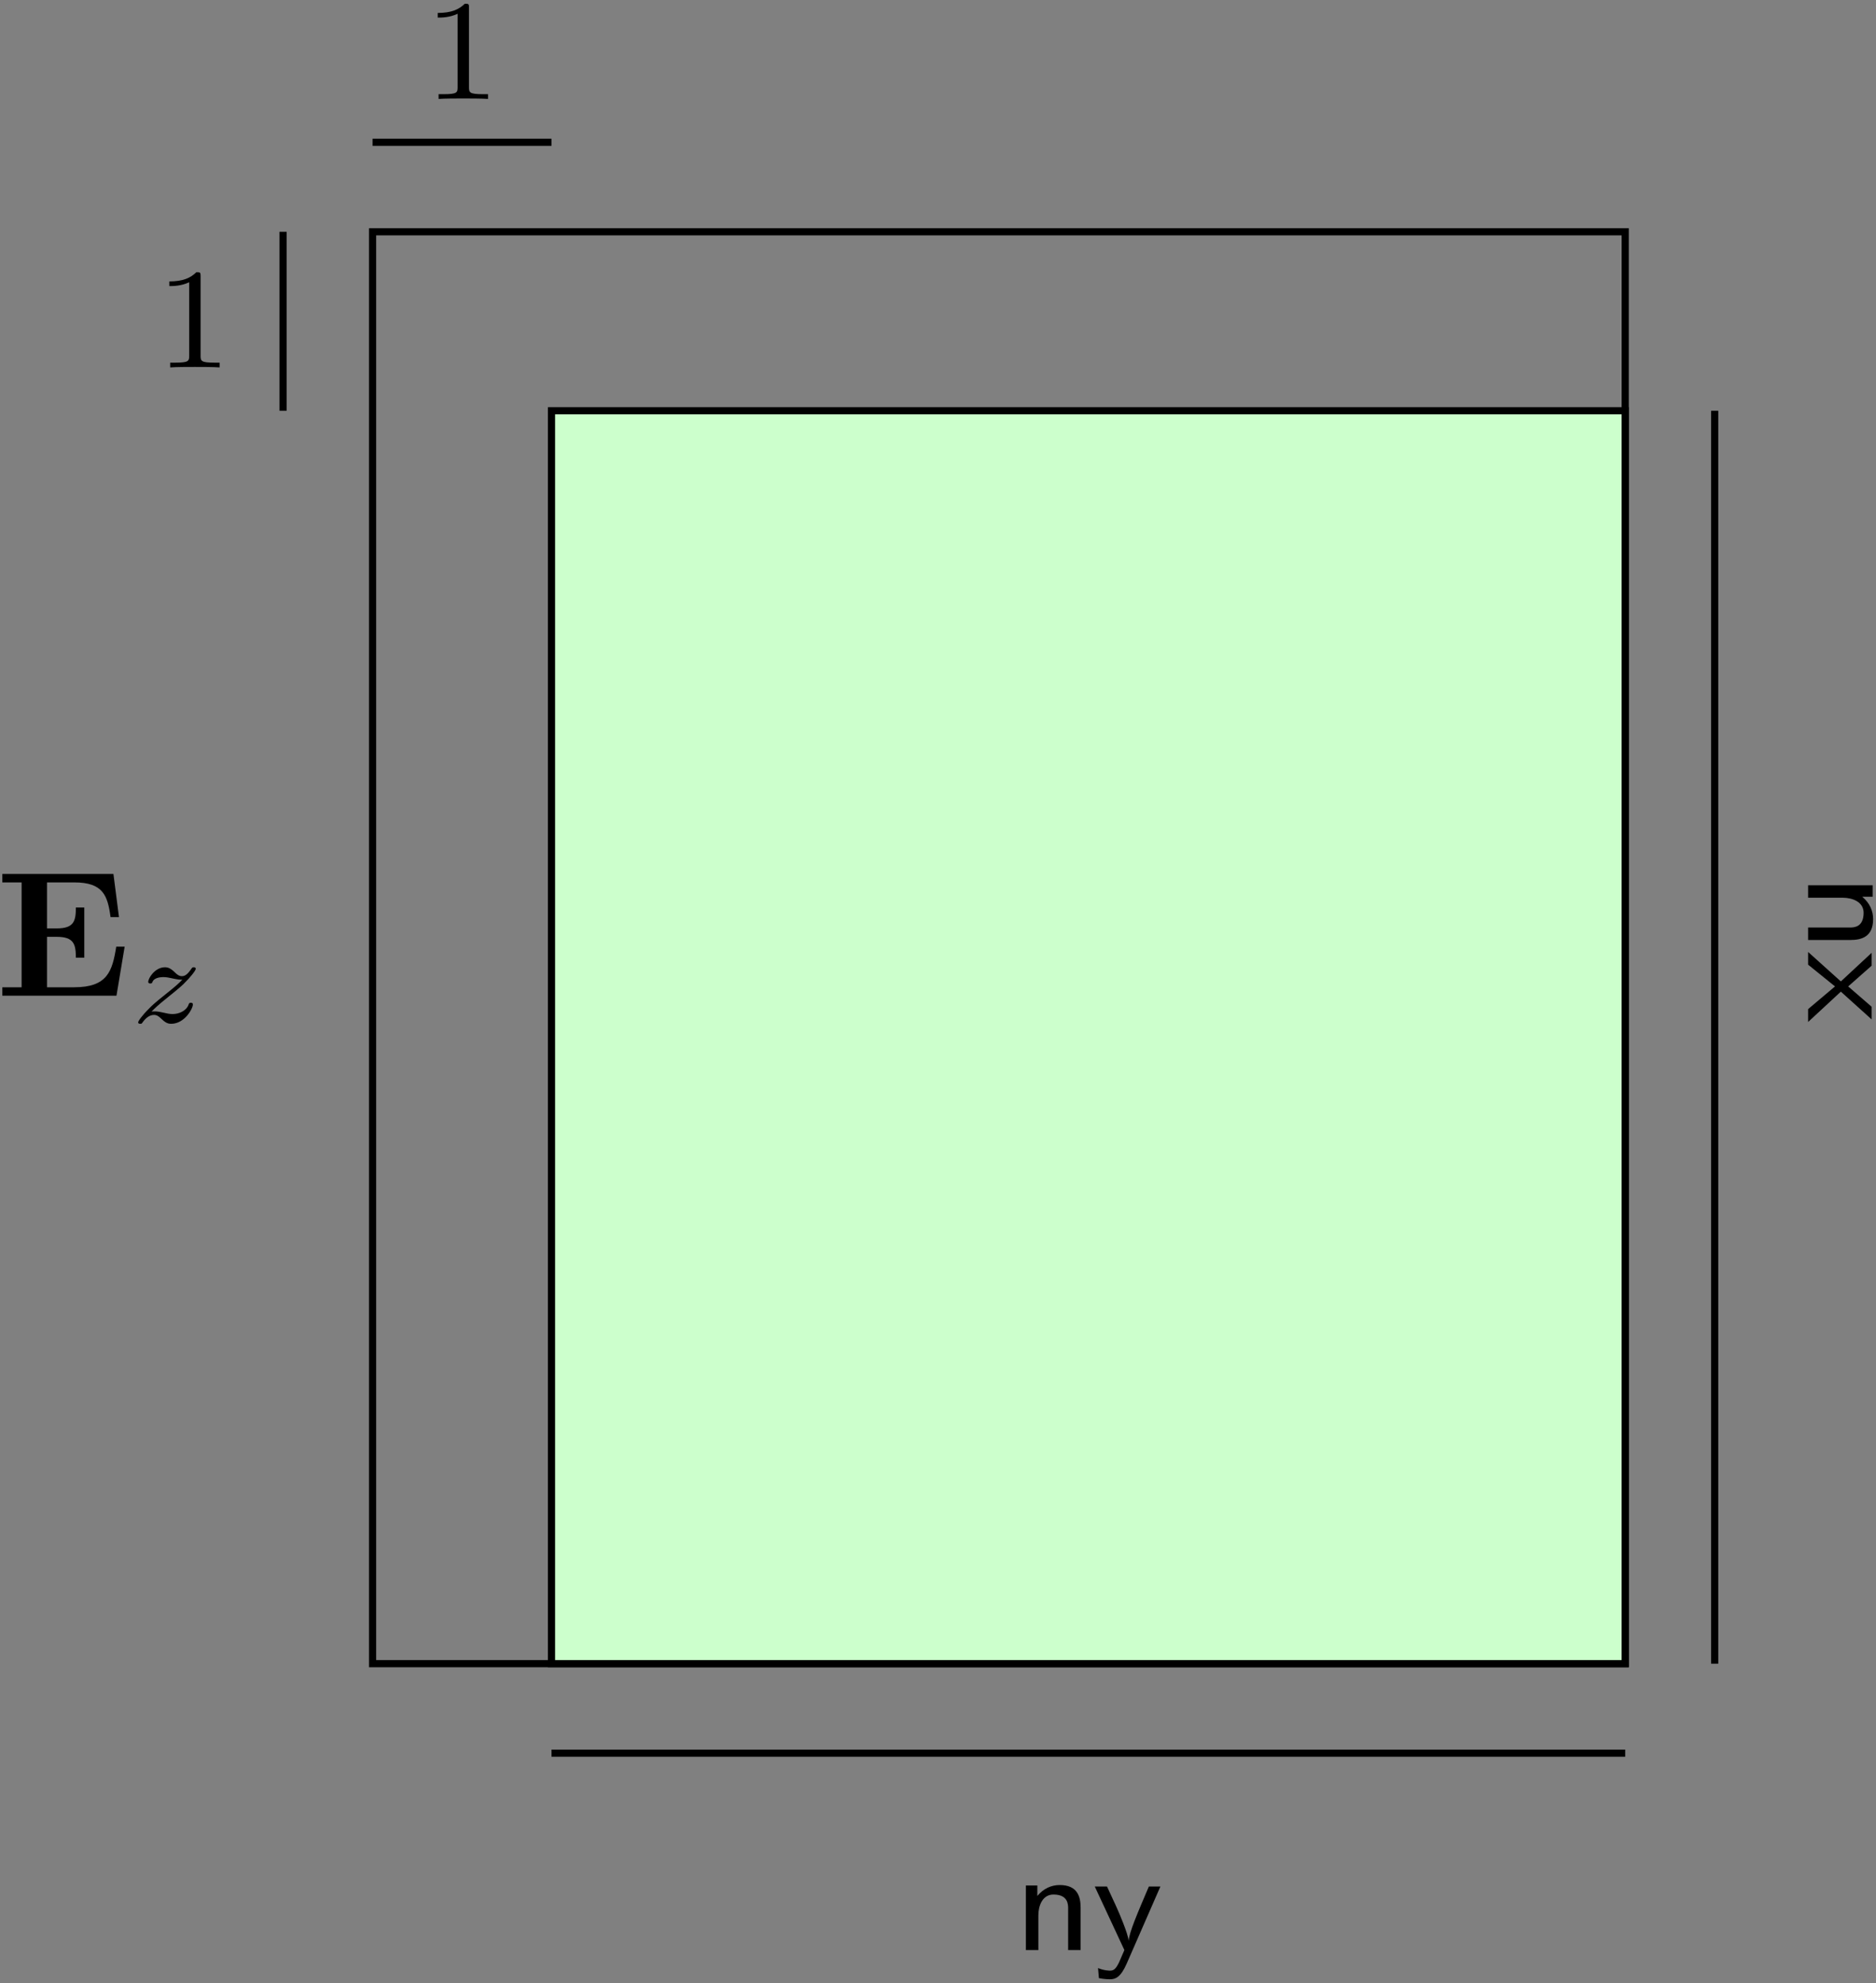 <?xml version="1.0" encoding="UTF-8"?>
<svg xmlns="http://www.w3.org/2000/svg" xmlns:xlink="http://www.w3.org/1999/xlink" width="376pt" height="397.36pt" viewBox="0 0 376 397.36" version="1.1"><rect x="0" y="0" width="376" height="397.36" fill="#808080" stroke="none"/><!--latexit:AAAHsXjadVVrbFNVHD+nBwqswLrxfl9Yp0Pa0W2FDuZwG1BUXEG6R9laxuntaXvZ
7b3l3lNG1zSeaCQxGqOG+JbI+KAQ4ivEGOLji48YglFAExMTPxi/qTH4zRjj/97b
jQLz3tzc//md/+P3f5x7UwVVMXkweAO7yJy57omTcd8JZpiKrsV9euoYk7l52EcN
OacAPODjeqER4VNvvuvdOG/+xk1NvuZ77m3ZfN+Wts4d3b37HoweGI4nxuR0TtVN
PujTiqp6fUGdZ+FyaTgaax1nJXME3lW/Qz5ZpaZ5ftHiem9D45Kly4RLEDFHzBVu
MU/MFwtE3fkVK1etXrN23foNwiMWisWiXjSI1WKNWCfWCymeoiZTFY0NyrqqGwN5
Pc0GucJVFi8YjOZTKkvmaVZTMopMOaQ0kKacjXnrU1Qezxp6UUvvtgxHTL1oyGyA
neRNPZsSW07/2FO67g94WrcGB6OxQ/v6EtGYrRgrUJlFghLcyIvFomvtHaFtI04a
Gs2zuCMyc7hqMLU9PC3Go7EDdt5edM2zs+v+w1AIkxuKlhXeg+Bo1wNALBrrL3IK
vGP2zrldPWGwcxbX+zy79+yNzKyBVC8HKVXkzBSNYpVYMtaANyXSulzMM43bVEbb
ggWeLFODK7LKKnWJoskgiXGaZaMgWqTNZNkuX0VqBiQtZXQDHo1LNlprUaZ50yzl
U6CZpzxn3rlngbPtjRZ5pjNZVrQCUNVkJ1CmqEpcl3ipwKS0YkBh1BIIVDYU4CrJ
OWpQmcMo3haFK+OTThaWpCopgxolSM/QJ0x/QTcVq81QHH+aybphN91sLQAhgxVU
KsNORbIm8qH9/WcfFkvPPiKWiZVD0VgEEr5x8NFDntjA4BCsY8okg0pnIirNmrCO
QqGaelqQfXm9YrlYMdSva1TWoXWHR6oepkbDVQnQ5BHo0B5FtjgAyalkGMCjdMzb
WNO4tNPLqVR4Vrypp88JeY15MlnrDHEFiPR++uXxrS9dvSrWgkvlGMTcA4M9NR6u
Stbw5rcGI20S3EgsskansDciNjhD4jqWSLGsotnVLADDogGj0VyX0OAAjaYNOtGd
gmKN+/OKpuSLeWlCSfNcd5jlZ5AcU7I53t0JkNU6qmXhrEkS5VJL0B/cLJUrXXe7
yyiq2p01GNM2tgfvcL79bufh2Zy3bgM0YL+cKNO0qwoBa98i4CsnUhlpb2Vs0udo
WURAqyUQAo2QZR4IVFcdsOqq0eiwo4ScILZWew1Sq+nggRrVjlqkRjVko9Nat6Le
wb+a4LZqgomMrnNNhxMOA1kuJ8yMpJUqlZnqGjqHfncHdgSr9qHWcLUAs5merDGd
LpjN1N8xa8C2u9WBtf//VZmWvn2qYECLJ8a8S2a+bLdOxLliMmx/8/azEkv3Vv8x
35UmBwxwLDCajxrQatSEAqgdhdEooiiHCqiMHkfPoGfRc+gFdBq9iF5Gr6LX0Rn0
NrqALqJ30HvoA3QJfYg+QpfRx+gLdAV9i35AP6Pf0U08B9fjlXgDbsbteAfuwt24
D/fjIXwEU6xgA3Ncwk/gJ/Ep/DR+A5/FF/D7+DL+Cn+Nr+Crrr9cf7v+cf1LEIF/
JfGQpWQN8ZEtJES2k06yk/SSCOknB8kwSRCFqOQ4OUWeImfIW+QiuUQ+IZ+Rz8kV
8g35nvxEfiG/kt/IH+RPctN91M3cZfdj7ufdp92vOOfdhZ03ZHvb5X7tP8Lffgk=
-->
<defs>
<g>
<symbol overflow="visible" id="glyph0-0">
<path style="stroke:none;" d=""/>
</symbol>
<symbol overflow="visible" id="glyph0-1">
<path style="stroke:none;" d="M 25.922 -9.828 L 24.234 -9.828 C 23.453 -4.875 22.453 -1.688 15.812 -1.688 L 10.359 -1.688 L 10.359 -11.797 L 12.328 -11.797 C 15.781 -11.797 16.141 -10.25 16.141 -7.609 L 17.828 -7.609 L 17.828 -17.672 L 16.141 -17.672 C 16.141 -15.031 15.812 -13.484 12.328 -13.484 L 10.359 -13.484 L 10.359 -22.703 L 15.812 -22.703 C 21.594 -22.703 22.516 -20.078 23.094 -15.75 L 24.781 -15.75 L 23.672 -24.391 L 1.406 -24.391 L 1.406 -22.703 L 5.266 -22.703 L 5.266 -1.688 L 1.406 -1.688 L 1.406 0 L 24.281 0 Z M 25.922 -9.828 "/>
</symbol>
<symbol overflow="visible" id="glyph1-0">
<path style="stroke:none;" d=""/>
</symbol>
<symbol overflow="visible" id="glyph1-1">
<path style="stroke:none;" d="M 4.219 -2.203 C 4.875 -2.859 5.328 -3.344 7.453 -5.047 C 7.984 -5.469 9.875 -6.984 10.594 -7.688 C 12.125 -9.188 13.078 -10.469 13.078 -10.766 C 13.078 -11.078 12.75 -11.078 12.656 -11.078 C 12.422 -11.078 12.359 -11.016 12.234 -10.828 C 11.453 -9.672 10.922 -9.297 10.312 -9.297 C 10.016 -9.297 9.641 -9.312 8.891 -10.047 C 8.031 -10.891 7.484 -11.078 6.906 -11.078 C 4.891 -11.078 3.547 -8.891 3.547 -8.141 C 3.547 -7.906 3.797 -7.828 3.969 -7.828 C 4.266 -7.828 4.312 -7.906 4.422 -8.188 C 4.797 -9.062 6.203 -9.109 6.609 -9.109 C 7.188 -9.109 7.828 -8.969 8.188 -8.891 C 9.562 -8.594 9.75 -8.594 10.375 -8.594 C 9.719 -7.906 9.266 -7.453 6.875 -5.547 C 4.922 -4 4.25 -3.359 3.766 -2.859 C 2.266 -1.375 1.531 -0.281 1.531 -0.047 C 1.531 0.25 1.859 0.25 1.953 0.25 C 2.203 0.25 2.266 0.203 2.391 0 C 3.062 -0.953 3.844 -1.531 4.703 -1.531 C 5 -1.531 5.375 -1.5 6.047 -0.875 C 6.828 -0.125 7.328 0.25 8.141 0.25 C 10.828 0.25 12.5 -2.781 12.5 -3.641 C 12.5 -3.938 12.234 -3.969 12.078 -3.969 C 11.781 -3.969 11.719 -3.844 11.625 -3.562 C 11.156 -2.312 9.672 -1.703 8.438 -1.703 C 7.859 -1.703 7.234 -1.828 6.609 -1.984 C 5.453 -2.234 5.25 -2.234 4.797 -2.234 C 4.75 -2.234 4.375 -2.234 4.219 -2.203 Z M 4.219 -2.203 "/>
</symbol>
<symbol overflow="visible" id="glyph2-0">
<path style="stroke:none;" d=""/>
</symbol>
<symbol overflow="visible" id="glyph2-1">
<path style="stroke:none;" d="M 13.344 -8.484 C 13.344 -10.734 12.688 -13.031 9.156 -13.031 C 7.516 -13.031 5.938 -12.359 4.672 -10.844 L 4.672 -12.938 L 2.375 -12.938 L 2.375 0 L 4.875 0 L 4.875 -6.969 C 4.875 -8.859 5.688 -11.125 7.891 -11.125 C 10.844 -11.125 10.844 -9.125 10.844 -8.297 L 10.844 0 L 13.344 0 Z M 13.344 -8.484 "/>
</symbol>
<symbol overflow="visible" id="glyph2-2">
<path style="stroke:none;" d="M 13.594 -12.734 L 11.281 -12.734 C 8.953 -7.266 7.344 -3.562 7.234 -1.812 C 7.172 -2.609 6.656 -4.047 6.141 -5.391 C 5.688 -6.547 5.219 -7.688 4.703 -8.812 L 2.891 -12.734 L 0.438 -12.734 L 6.375 0 C 6.031 0.828 5.453 2.156 5.281 2.531 C 4.672 3.734 4.281 4.125 3.5 4.125 C 3.391 4.125 2.328 4.125 1.094 3.609 L 1.266 5.625 C 1.516 5.688 2.578 5.859 3.469 5.859 C 4.625 5.859 5.656 5.422 6.859 2.672 Z M 13.594 -12.734 "/>
</symbol>
<symbol overflow="visible" id="glyph3-0">
<path style="stroke:none;" d=""/>
</symbol>
<symbol overflow="visible" id="glyph3-1">
<path style="stroke:none;" d="M 8.484 13.344 C 10.734 13.344 13.031 12.688 13.031 9.156 C 13.031 7.516 12.359 5.938 10.844 4.672 L 12.938 4.672 L 12.938 2.375 L 0 2.375 L 0 4.875 L 6.969 4.875 C 8.859 4.875 11.125 5.688 11.125 7.891 C 11.125 10.844 9.125 10.844 8.297 10.844 L 0 10.844 L 0 13.344 Z M 8.484 13.344 "/>
</symbol>
<symbol overflow="visible" id="glyph3-2">
<path style="stroke:none;" d="M 6.562 7.953 L 12.734 13.516 L 12.734 10.984 L 8.031 6.906 L 12.734 2.75 L 12.734 0.172 L 6.562 5.906 L 0 0 L 0 2.547 L 5.391 6.906 L 0 11.453 L 0 14.031 Z M 6.562 7.953 "/>
</symbol>
<symbol overflow="visible" id="glyph4-0">
<path style="stroke:none;" d=""/>
</symbol>
<symbol overflow="visible" id="glyph4-1">
<path style="stroke:none;" d="M 9.016 -18.281 C 9.016 -19.047 8.953 -19.078 8.172 -19.078 C 7 -17.922 5.484 -17.234 2.75 -17.234 L 2.75 -16.297 C 3.531 -16.297 5.078 -16.297 6.734 -17.062 L 6.734 -2.359 C 6.734 -1.297 6.656 -0.953 3.938 -0.953 L 2.922 -0.953 L 2.922 0 C 4.109 -0.094 6.562 -0.094 7.859 -0.094 C 9.156 -0.094 11.641 -0.094 12.828 0 L 12.828 -0.953 L 11.812 -0.953 C 9.094 -0.953 9.016 -1.297 9.016 -2.359 Z M 9.016 -18.281 "/>
</symbol>
</g>
<clipPath id="clip1">
  <path d="M 205 377 L 233 377 L 233 396.898 L 205 396.898 Z M 205 377 "/>
</clipPath>
<clipPath id="clip2">
  <path d="M 87 0.18 L 98 0.18 L 98 20 L 87 20 Z M 87 0.18 "/>
</clipPath>
</defs>
<g id="surface1">
<path style="fill:none;stroke-width:0.399;stroke-linecap:butt;stroke-linejoin:miter;stroke:rgb(0%,0%,0%);stroke-opacity:1;stroke-miterlimit:10;" d="M -34.869 -39.851 L 34.87 -39.851 L 34.87 39.851 L -34.869 39.851 Z M -34.869 -39.851 " transform="matrix(3.6,0,0,-3.6,200.202,189.908)"/>
<path style="fill-rule:nonzero;fill:rgb(80%,100%,80%);fill-opacity:1;stroke-width:0.399;stroke-linecap:butt;stroke-linejoin:miter;stroke:rgb(0%,0%,0%);stroke-opacity:1;stroke-miterlimit:10;" d="M -24.907 -39.851 L 34.87 -39.851 L 34.87 29.889 L -24.907 29.889 Z M -24.907 -39.851 " transform="matrix(3.6,0,0,-3.6,200.202,189.908)"/>
<g style="fill:rgb(0%,0%,0%);fill-opacity:1;">
  <use xlink:href="#glyph0-1" x="-0.937" y="199.519"/>
</g>
<g style="fill:rgb(0%,0%,0%);fill-opacity:1;">
  <use xlink:href="#glyph1-1" x="26.16" y="204.901"/>
</g>
<path style="fill:none;stroke-width:0.399;stroke-linecap:butt;stroke-linejoin:miter;stroke:rgb(0%,0%,0%);stroke-opacity:1;stroke-miterlimit:10;" d="M -39.851 39.851 L -39.851 29.889 " transform="matrix(3.6,0,0,-3.6,200.202,189.908)"/>
<path style="fill:none;stroke-width:0.399;stroke-linecap:butt;stroke-linejoin:miter;stroke:rgb(0%,0%,0%);stroke-opacity:1;stroke-miterlimit:10;" d="M -34.869 44.832 L -24.907 44.832 " transform="matrix(3.6,0,0,-3.6,200.202,189.908)"/>
<path style="fill:none;stroke-width:0.399;stroke-linecap:butt;stroke-linejoin:miter;stroke:rgb(0%,0%,0%);stroke-opacity:1;stroke-miterlimit:10;" d="M -24.907 -44.832 L 34.87 -44.832 " transform="matrix(3.6,0,0,-3.6,200.202,189.908)"/>
<path style="fill:none;stroke-width:0.399;stroke-linecap:butt;stroke-linejoin:miter;stroke:rgb(0%,0%,0%);stroke-opacity:1;stroke-miterlimit:10;" d="M 39.852 -39.851 L 39.852 29.889 " transform="matrix(3.6,0,0,-3.6,200.202,189.908)"/>
<g clip-path="url(#clip1)" clip-rule="nonzero">
<g style="fill:rgb(0%,0%,0%);fill-opacity:1;">
  <use xlink:href="#glyph2-1" x="203.24" y="390.755"/>
  <use xlink:href="#glyph2-2" x="218.981" y="390.755"/>
</g>
</g>
<g style="fill:rgb(0%,0%,0%);fill-opacity:1;">
  <use xlink:href="#glyph3-1" x="362.393" y="175.015"/>
  <use xlink:href="#glyph3-2" x="362.393" y="190.755"/>
</g>
<g style="fill:rgb(0%,0%,0%);fill-opacity:1;">
  <use xlink:href="#glyph4-1" x="31.186" y="73.624"/>
</g>
<g clip-path="url(#clip2)" clip-rule="nonzero">
<g style="fill:rgb(0%,0%,0%);fill-opacity:1;">
  <use xlink:href="#glyph4-1" x="84.984" y="19.825"/>
</g>
</g>
</g>
</svg>
